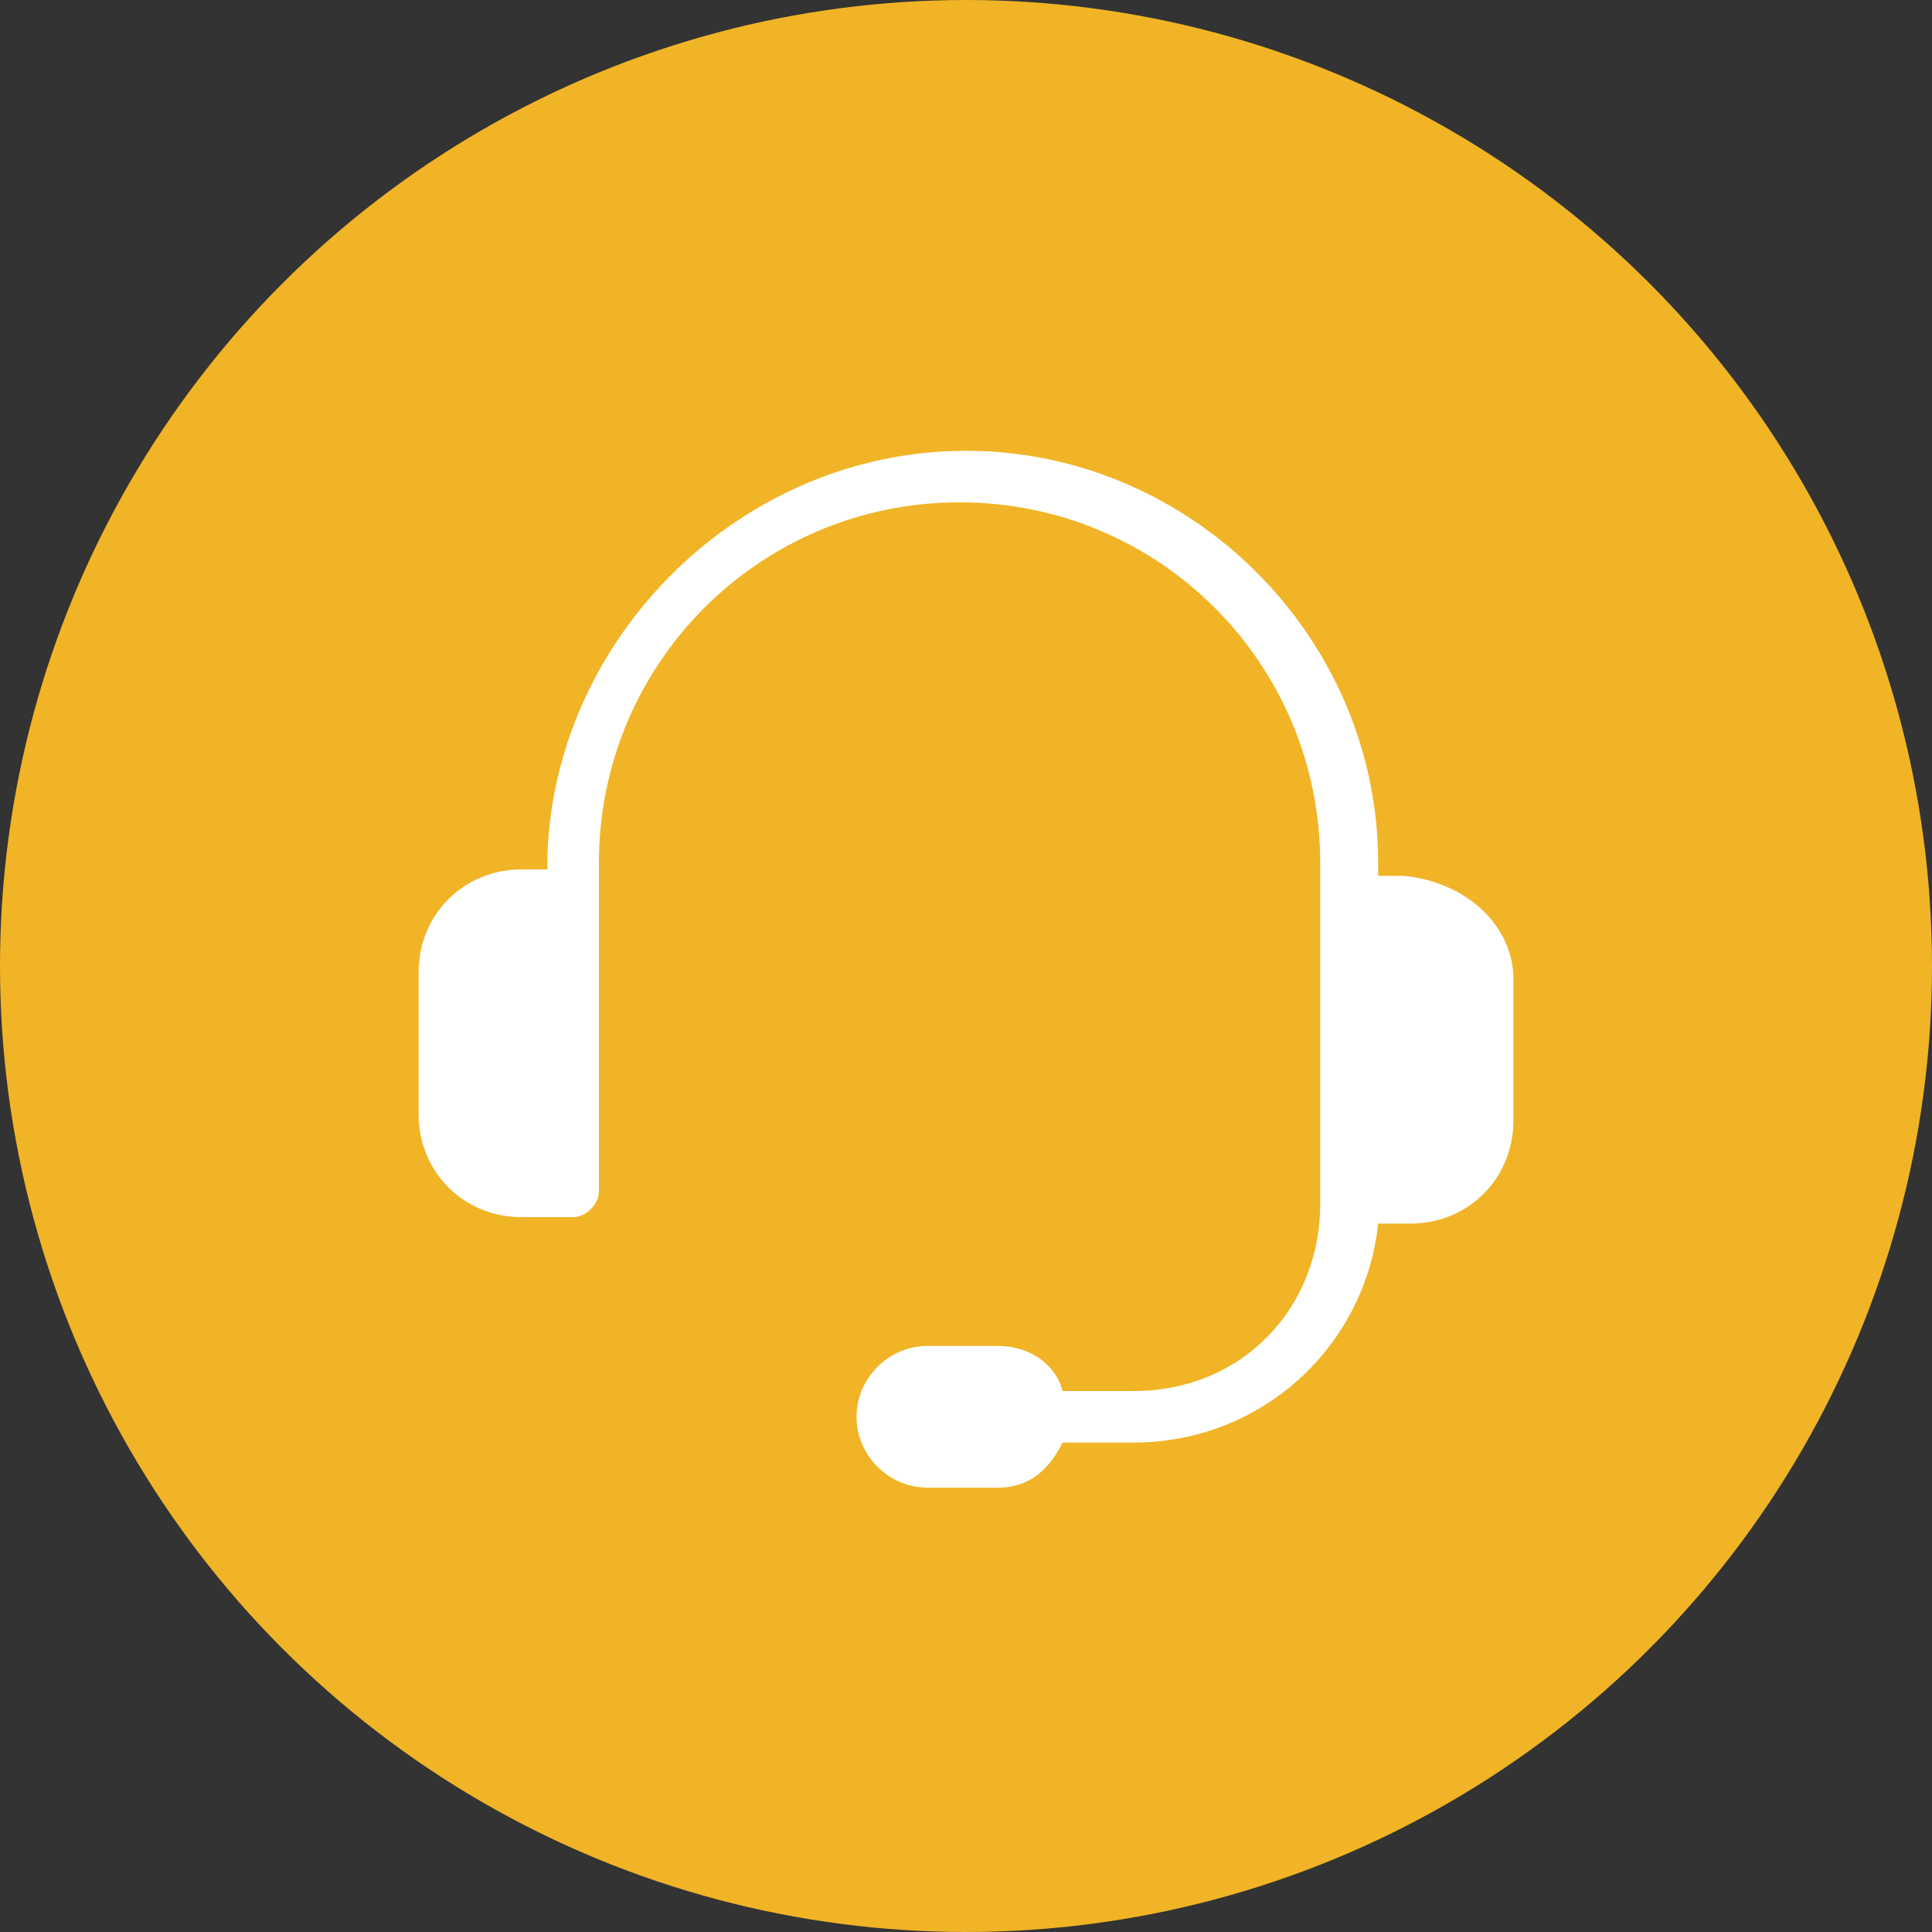<?xml version="1.0" encoding="utf-8"?>
<!-- Generator: Adobe Illustrator 19.1.0, SVG Export Plug-In . SVG Version: 6.00 Build 0)  -->
<svg version="1.1" id="Layer_1" xmlns="http://www.w3.org/2000/svg" xmlns:xlink="http://www.w3.org/1999/xlink" x="0px" y="0px"
	 viewBox="0 0 30 30" style="enable-background:new 0 0 30 30;" xml:space="preserve">
<rect x="0" y="0" width="30" height="30" fill="#333333" stroke="none"/>
<style type="text/css">
	.st0{fill:#F0B426;}
	.st1{fill:#FFFFFF;}
</style>
<circle class="st0" cx="15" cy="15" r="15"/>
<path class="st1" d="M23.5,15.2v2.2c0,0.9-0.7,1.6-1.6,1.6h-0.5c-0.2,1.9-1.8,3.4-3.8,3.4h-1.1c-0.2,0.4-0.5,0.7-1,0.7h-1.1
	c-0.6,0-1.1-0.5-1.1-1.1c0-0.6,0.5-1.1,1.1-1.1h1.1c0.5,0,0.9,0.3,1,0.7h1.1c1.7,0,2.9-1.3,2.9-2.9v-1.2V14v-0.6
	c0-3.1-2.5-5.6-5.6-5.6s-5.6,2.5-5.6,5.6V14v3.3v1.2c0,0.2-0.2,0.4-0.4,0.4H8.1c-0.9,0-1.6-0.7-1.6-1.6v-2.2c0-0.9,0.7-1.6,1.6-1.6
	h0.4v-0.2C8.6,9.9,11.5,7,15,7s6.4,2.9,6.4,6.4v0.2h0.4C22.8,13.7,23.5,14.4,23.5,15.2z"/>
</svg>
